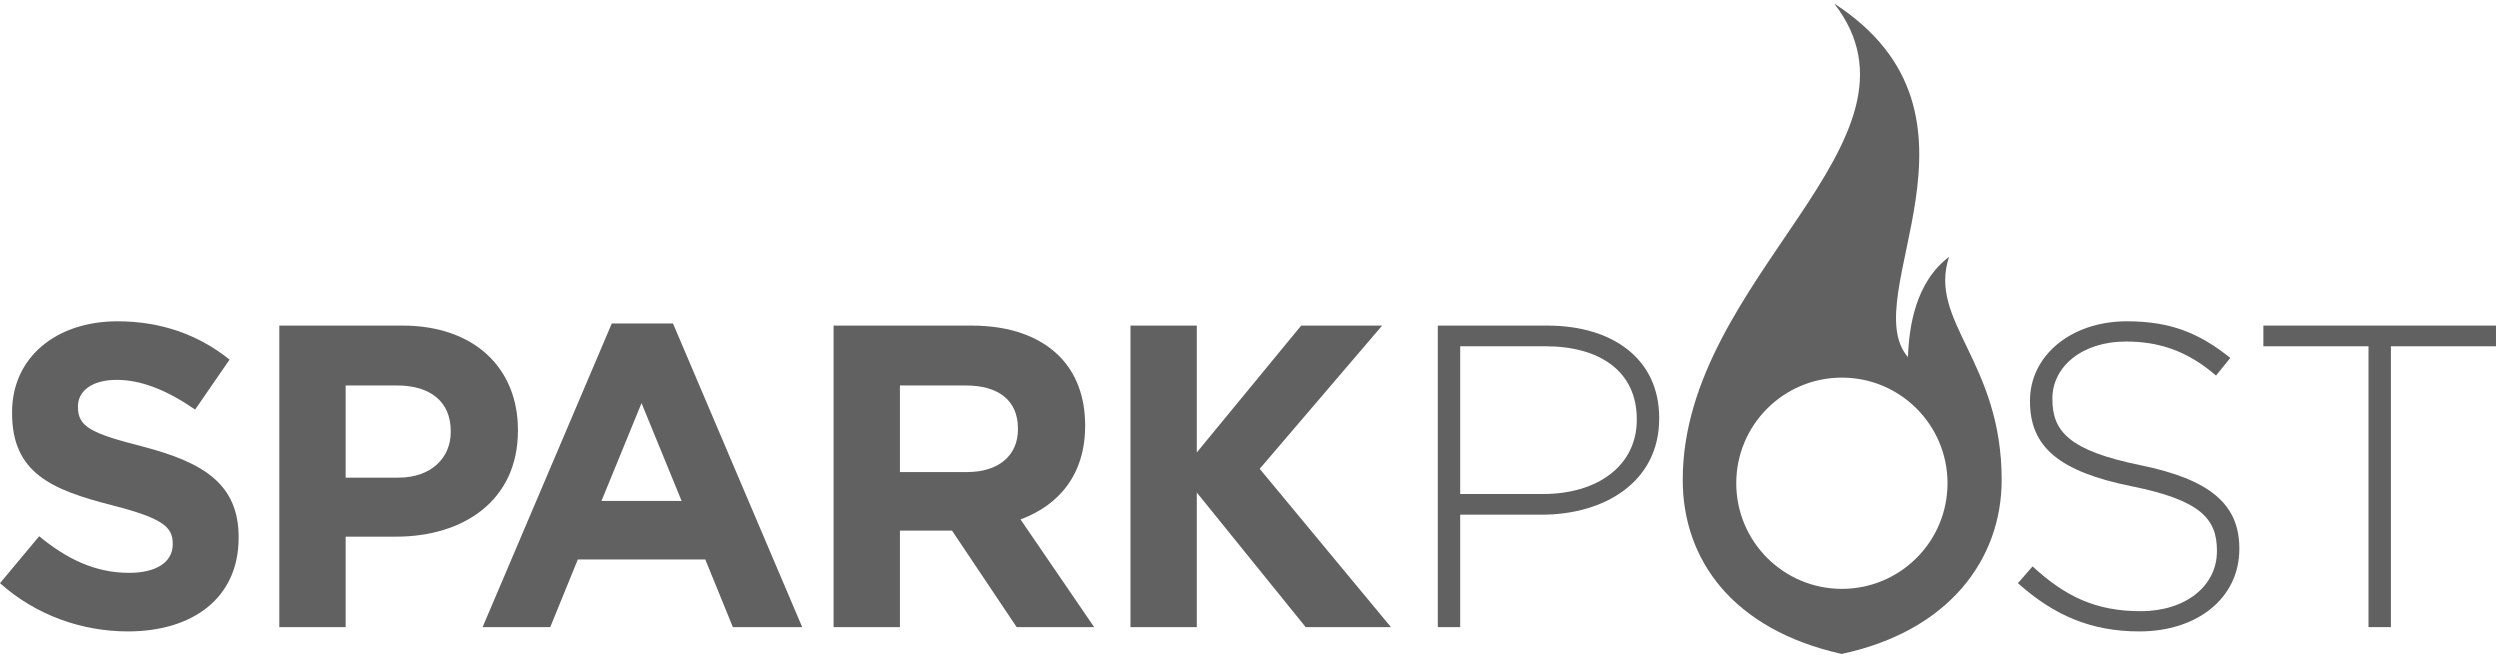 <?xml version="1.0" encoding="UTF-8" standalone="no"?>
<svg width="145px" height="38px" viewBox="0 0 145 38" version="1.1" xmlns="http://www.w3.org/2000/svg" xmlns:xlink="http://www.w3.org/1999/xlink">
    <!-- Generator: Sketch 42 (36781) - http://www.bohemiancoding.com/sketch -->
    <title>SparkPost</title>
    <desc>Created with Sketch.</desc>
    <defs></defs>
    <g id="Page-1" stroke="none" stroke-width="1" fill="none" fill-rule="evenodd">
        <g id="SparkPost" fill="#616161">
            <g id="Group">
                <path d="M0,33.824 L2.273,31.101 C3.848,32.4 5.496,33.225 7.494,33.225 C9.069,33.225 10.018,32.6 10.018,31.576 L10.018,31.526 C10.018,30.552 9.418,30.052 6.495,29.303 C2.973,28.403 0.7,27.429 0.7,23.956 L0.7,23.906 C0.7,20.734 3.247,18.635 6.82,18.635 C9.368,18.635 11.541,19.434 13.315,20.858 L11.317,23.756 C9.768,22.682 8.244,22.032 6.77,22.032 C5.296,22.032 4.522,22.707 4.522,23.557 L4.522,23.606 C4.522,24.756 5.271,25.131 8.294,25.905 C11.842,26.829 13.84,28.103 13.84,31.151 L13.84,31.201 C13.84,34.674 11.192,36.622 7.42,36.622 C4.771,36.622 2.098,35.698 0,33.824" id="Fill-1"></path>
                <path d="M23.095,27.704 C25.019,27.704 26.143,26.554 26.143,25.055 L26.143,25.005 C26.143,23.281 24.944,22.357 23.021,22.357 L20.048,22.357 L20.048,27.704 L23.095,27.704 Z M16.2,18.884 L23.345,18.884 C27.517,18.884 30.04,21.358 30.04,24.931 L30.04,24.981 C30.04,29.027 26.892,31.126 22.971,31.126 L20.048,31.126 L20.048,36.373 L16.2,36.373 L16.2,18.884 L16.2,18.884 Z" id="Fill-2"></path>
                <path d="M39.533,29.053 L37.209,23.381 L34.886,29.053 L39.533,29.053 Z M35.485,18.76 L39.033,18.76 L46.528,36.373 L42.506,36.373 L40.907,32.45 L33.513,32.45 L31.914,36.373 L27.99,36.373 L35.485,18.76 L35.485,18.76 Z" id="Fill-3"></path>
                <path d="M56.093,27.379 C57.966,27.379 59.041,26.379 59.041,24.906 L59.041,24.855 C59.041,23.207 57.891,22.357 56.017,22.357 L52.196,22.357 L52.196,27.379 L56.093,27.379 Z M48.348,18.884 L56.342,18.884 C58.566,18.884 60.29,19.509 61.439,20.658 C62.413,21.633 62.938,23.007 62.938,24.656 L62.938,24.706 C62.938,27.529 61.414,29.303 59.19,30.127 L63.462,36.373 L58.966,36.373 L55.218,30.776 L52.196,30.776 L52.196,36.373 L48.348,36.373 L48.348,18.884 L48.348,18.884 Z" id="Fill-4"></path>
                <path d="M89.488,28.653 C92.735,28.653 94.933,26.954 94.933,24.356 L94.933,24.306 C94.933,21.533 92.785,20.084 89.637,20.084 L84.691,20.084 L84.691,28.653 L89.488,28.653 Z M83.392,18.884 L89.737,18.884 C93.585,18.884 96.233,20.858 96.233,24.231 L96.233,24.281 C96.233,27.953 93.06,29.852 89.413,29.852 L84.691,29.852 L84.691,36.373 L83.392,36.373 L83.392,18.884 L83.392,18.884 Z" id="Fill-5"></path>
                <path d="M117.04,33.824 L117.889,32.85 C119.813,34.623 121.587,35.448 124.159,35.448 C126.783,35.448 128.582,33.974 128.582,31.976 L128.582,31.926 C128.582,30.077 127.607,29.003 123.635,28.203 C119.438,27.354 117.739,25.93 117.739,23.281 L117.739,23.232 C117.739,20.633 120.112,18.635 123.36,18.635 C125.909,18.635 127.582,19.335 129.357,20.758 L128.531,21.783 C126.883,20.359 125.234,19.809 123.31,19.809 C120.737,19.809 119.039,21.283 119.039,23.107 L119.039,23.157 C119.039,25.005 119.988,26.13 124.135,26.979 C128.182,27.804 129.881,29.252 129.881,31.801 L129.881,31.85 C129.881,34.674 127.458,36.622 124.085,36.622 C121.287,36.622 119.138,35.698 117.04,33.824" id="Fill-6"></path>
                <polyline id="Fill-7" points="137.373 20.084 131.276 20.084 131.276 18.884 144.767 18.884 144.767 20.084 138.672 20.084 138.672 36.373 137.373 36.373 137.373 20.084"></polyline>
                <polyline id="Fill-8" points="69.414 26.242 75.468 18.884 80.164 18.884 73.062 27.191 80.675 36.373 75.729 36.373 69.414 28.566 69.414 36.373 65.567 36.373 65.567 18.885 69.414 18.885 69.414 26.242"></polyline>
                <path d="M106.829,34.154 C103.446,34.154 100.703,31.411 100.703,28.028 C100.703,24.644 103.446,21.902 106.829,21.902 C110.213,21.902 112.956,24.644 112.956,28.028 C112.956,31.411 110.213,34.154 106.829,34.154 Z M113.044,14.899 C111.096,16.369 110.719,18.962 110.662,20.715 C107.583,17.154 116.364,6.679 106.386,0.205 C112.562,8.198 97.598,16.056 97.598,27.832 C97.598,32.448 100.482,36.515 106.817,37.928 C113.031,36.604 116.097,32.448 116.097,27.832 C116.097,20.95 111.813,18.647 113.044,14.899 L113.044,14.899 Z" id="Fill-9"></path>
            </g>
        </g>
    </g>
</svg>